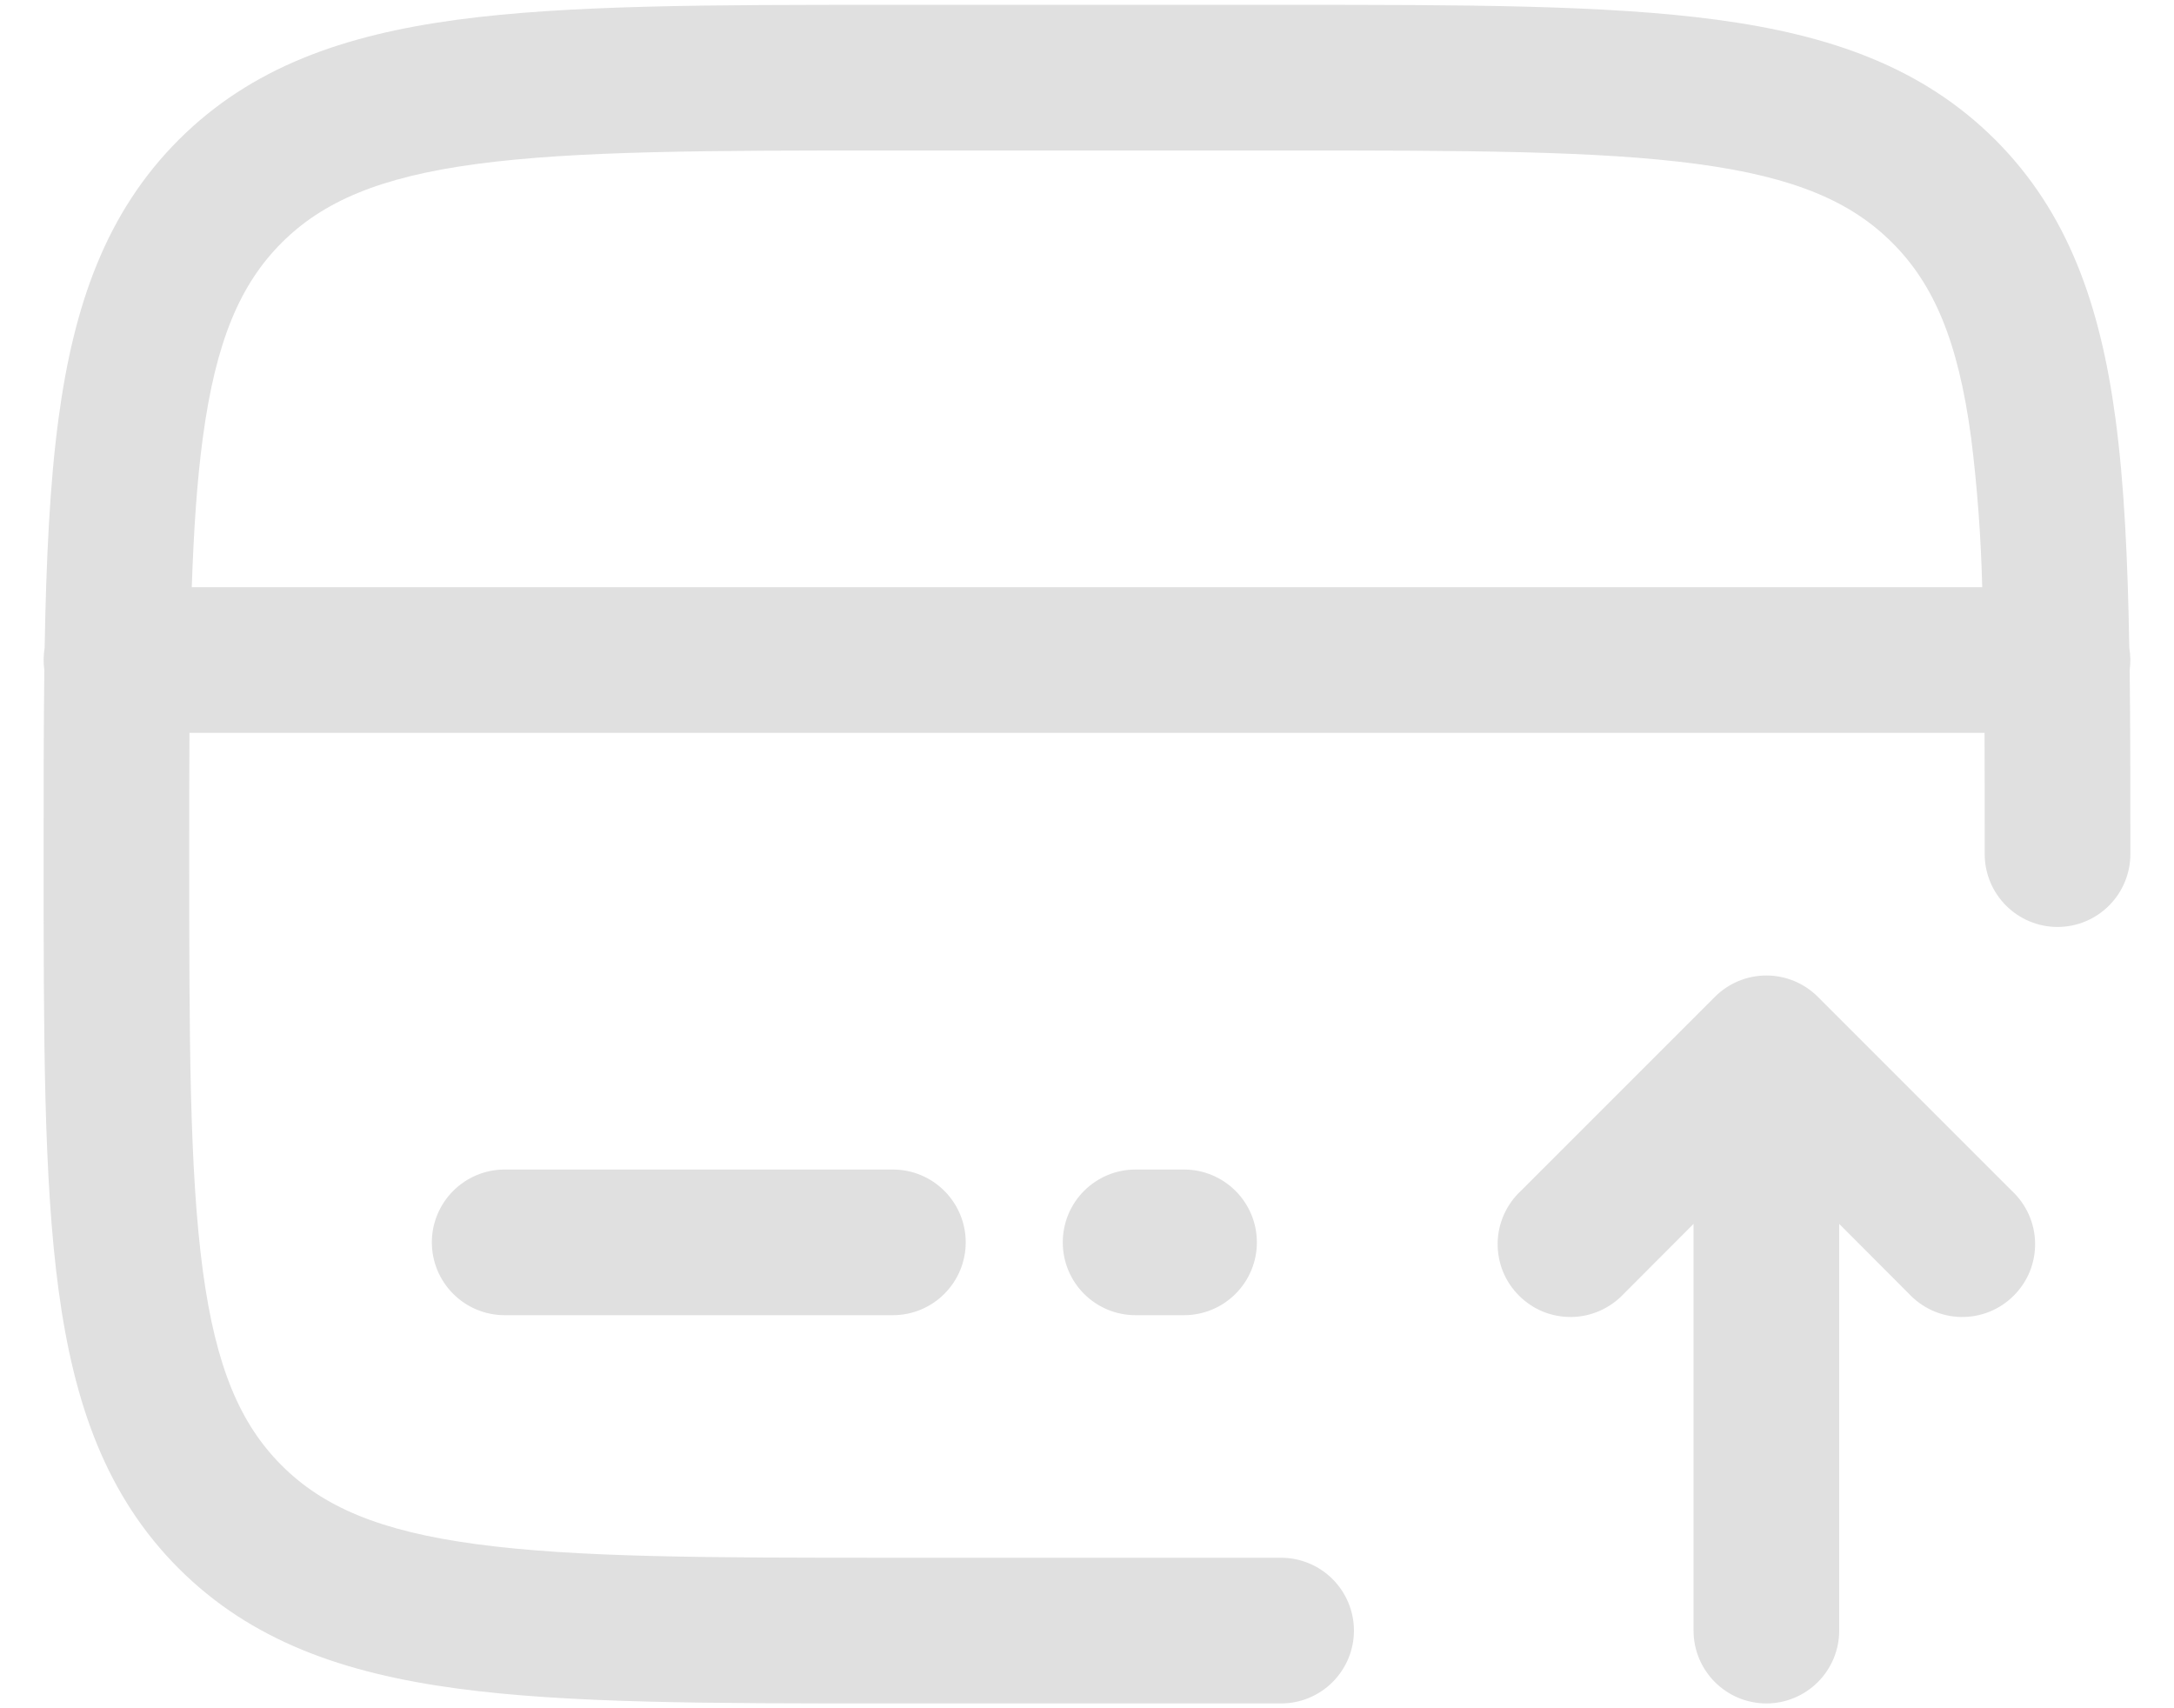 <svg width="28" height="22" viewBox="0 0 28 22" fill="none" xmlns="http://www.w3.org/2000/svg">
<path fill-rule="evenodd" clip-rule="evenodd" d="M11.43 0.062H16.57C18.867 0.062 20.688 0.063 22.111 0.254C23.576 0.451 24.762 0.866 25.699 1.801C26.634 2.737 27.049 3.924 27.246 5.389C27.359 6.23 27.405 7.209 27.424 8.342C27.44 8.438 27.442 8.534 27.429 8.63C27.438 9.338 27.438 10.102 27.438 10.93V11C27.438 11.249 27.339 11.487 27.163 11.663C26.987 11.839 26.749 11.938 26.5 11.938C26.251 11.938 26.013 11.839 25.837 11.663C25.661 11.487 25.562 11.249 25.562 11C25.562 10.443 25.562 9.922 25.56 9.438H2.44C2.437 9.922 2.437 10.443 2.437 11C2.437 13.384 2.44 15.078 2.612 16.363C2.781 17.619 3.099 18.344 3.627 18.872C4.156 19.401 4.881 19.719 6.139 19.887C7.424 20.06 9.116 20.062 11.5 20.062H16.5C16.749 20.062 16.987 20.161 17.163 20.337C17.339 20.513 17.438 20.751 17.438 21C17.438 21.249 17.339 21.487 17.163 21.663C16.987 21.839 16.749 21.938 16.5 21.938H11.43C9.132 21.938 7.312 21.938 5.889 21.746C4.424 21.549 3.237 21.134 2.301 20.199C1.366 19.262 0.951 18.076 0.754 16.611C0.562 15.186 0.562 13.367 0.562 11.07V10.93C0.562 10.102 0.562 9.338 0.571 8.63C0.558 8.535 0.559 8.438 0.575 8.342C0.595 7.209 0.641 6.23 0.754 5.389C0.951 3.924 1.366 2.737 2.301 1.801C3.237 0.866 4.424 0.451 5.889 0.254C7.314 0.063 9.132 0.062 11.43 0.062ZM2.47 7.562H25.53C25.514 6.919 25.467 6.276 25.387 5.638C25.219 4.381 24.901 3.656 24.372 3.127C23.844 2.599 23.119 2.281 21.861 2.112C20.577 1.94 18.884 1.938 16.5 1.938H11.5C9.116 1.938 7.424 1.94 6.137 2.112C4.881 2.281 4.156 2.599 3.627 3.127C3.099 3.656 2.781 4.381 2.612 5.639C2.537 6.195 2.495 6.829 2.47 7.562ZM22.087 12.838C22.263 12.662 22.502 12.563 22.75 12.563C22.998 12.563 23.237 12.662 23.413 12.838L25.913 15.338C26.005 15.423 26.078 15.527 26.13 15.642C26.181 15.757 26.209 15.881 26.211 16.007C26.213 16.133 26.19 16.258 26.143 16.375C26.096 16.491 26.025 16.597 25.936 16.686C25.847 16.775 25.741 16.846 25.624 16.893C25.508 16.94 25.383 16.963 25.257 16.961C25.131 16.959 25.007 16.931 24.892 16.88C24.777 16.828 24.673 16.755 24.587 16.663L23.688 15.762V21C23.688 21.249 23.589 21.487 23.413 21.663C23.237 21.839 22.999 21.938 22.75 21.938C22.501 21.938 22.263 21.839 22.087 21.663C21.911 21.487 21.812 21.249 21.812 21V15.762L20.913 16.663C20.827 16.755 20.723 16.828 20.608 16.88C20.493 16.931 20.369 16.959 20.243 16.961C20.117 16.963 19.992 16.94 19.875 16.893C19.759 16.846 19.653 16.775 19.564 16.686C19.475 16.597 19.404 16.491 19.357 16.375C19.31 16.258 19.287 16.133 19.289 16.007C19.291 15.881 19.319 15.757 19.37 15.642C19.422 15.527 19.495 15.423 19.587 15.338L22.087 12.838ZM5.562 16C5.562 15.751 5.661 15.513 5.837 15.337C6.013 15.161 6.251 15.062 6.5 15.062H11.5C11.749 15.062 11.987 15.161 12.163 15.337C12.339 15.513 12.438 15.751 12.438 16C12.438 16.249 12.339 16.487 12.163 16.663C11.987 16.839 11.749 16.938 11.5 16.938H6.5C6.251 16.938 6.013 16.839 5.837 16.663C5.661 16.487 5.562 16.249 5.562 16ZM13.688 16C13.688 15.751 13.786 15.513 13.962 15.337C14.138 15.161 14.376 15.062 14.625 15.062H15.25C15.499 15.062 15.737 15.161 15.913 15.337C16.089 15.513 16.188 15.751 16.188 16C16.188 16.249 16.089 16.487 15.913 16.663C15.737 16.839 15.499 16.938 15.25 16.938H14.625C14.376 16.938 14.138 16.839 13.962 16.663C13.786 16.487 13.688 16.249 13.688 16Z" fill="#E0E0E0"/>
</svg>

